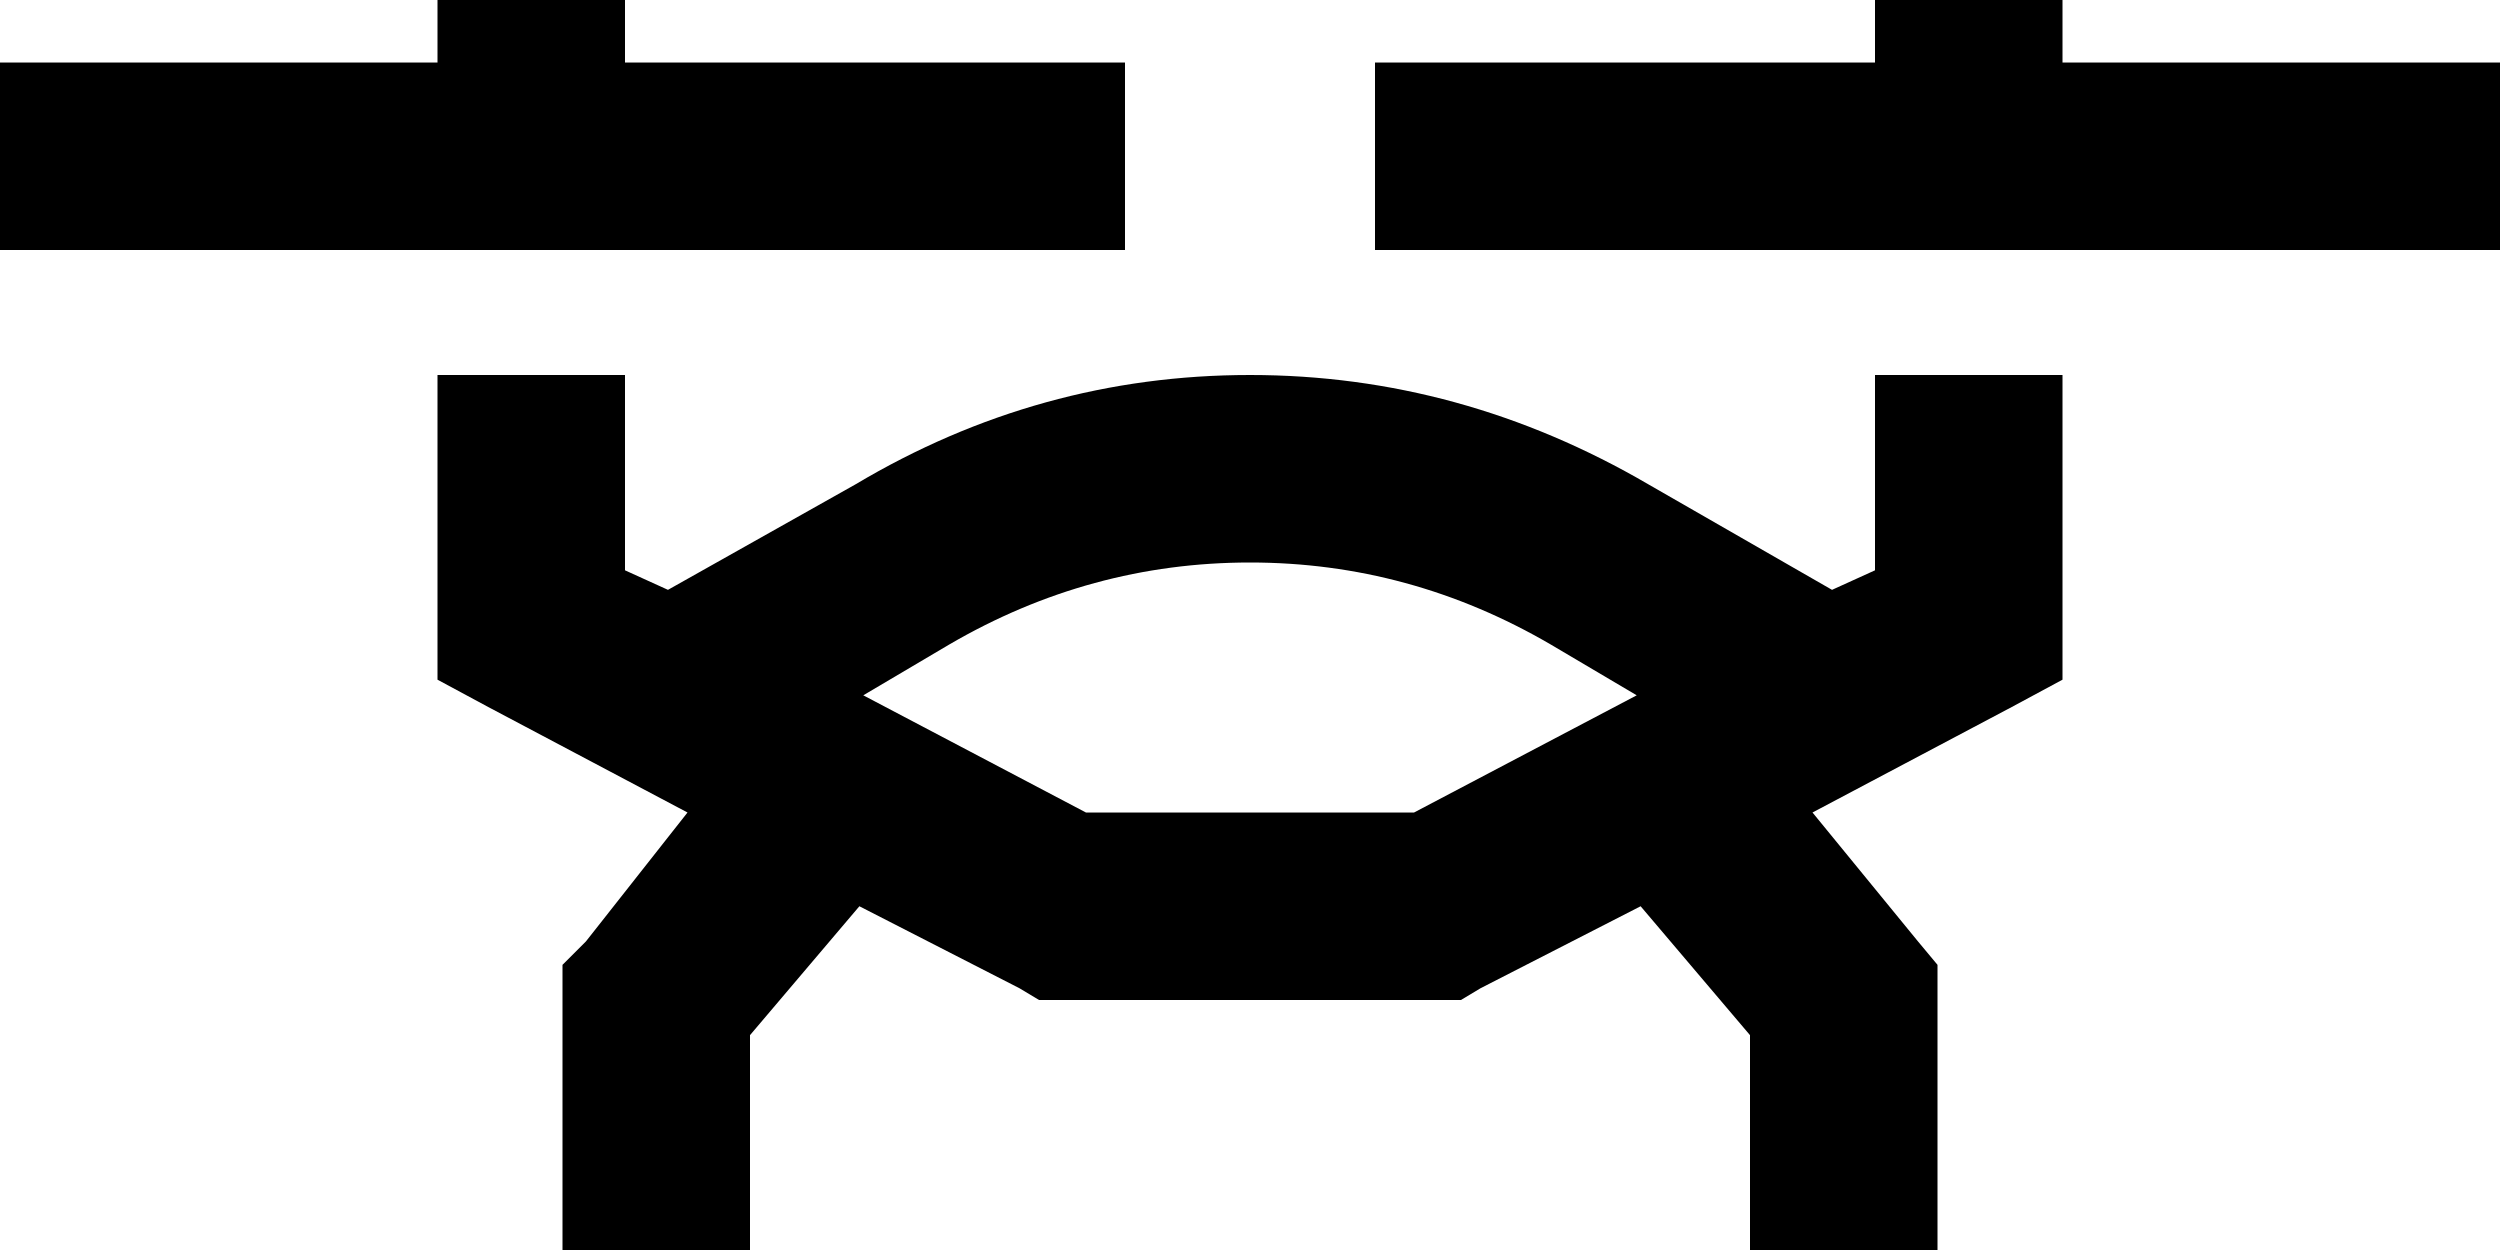 <svg xmlns="http://www.w3.org/2000/svg" viewBox="0 0 640 320">
    <path d="M 160 0 L 160 16 L 264 16 L 288 16 L 288 64 L 264 64 L 160 64 L 112 64 L 24 64 L 0 64 L 0 16 L 24 16 L 112 16 L 112 0 L 160 0 L 160 0 Z M 528 64 L 480 64 L 376 64 L 352 64 L 352 16 L 376 16 L 480 16 L 480 0 L 528 0 L 528 16 L 616 16 L 640 16 L 640 64 L 616 64 L 528 64 L 528 64 Z M 112 160 L 112 96 L 160 96 L 160 146 L 171 151 L 219 124 Q 266 96 320 96 Q 374 96 422 124 L 469 151 L 480 146 L 480 96 L 528 96 L 528 160 L 528 174 L 515 181 L 464 208 L 491 241 L 496 247 L 496 256 L 496 296 L 496 320 L 448 320 L 448 296 L 448 265 L 420 232 L 379 253 L 374 256 L 368 256 L 272 256 L 266 256 L 261 253 L 220 232 L 192 265 L 192 296 L 192 320 L 144 320 L 144 296 L 144 256 L 144 247 L 150 241 L 176 208 L 125 181 L 112 174 L 112 160 L 112 160 Z M 419 178 L 397 165 Q 361 144 320 144 Q 279 144 243 165 L 221 178 L 278 208 L 362 208 L 419 178 L 419 178 Z"/>
</svg>
